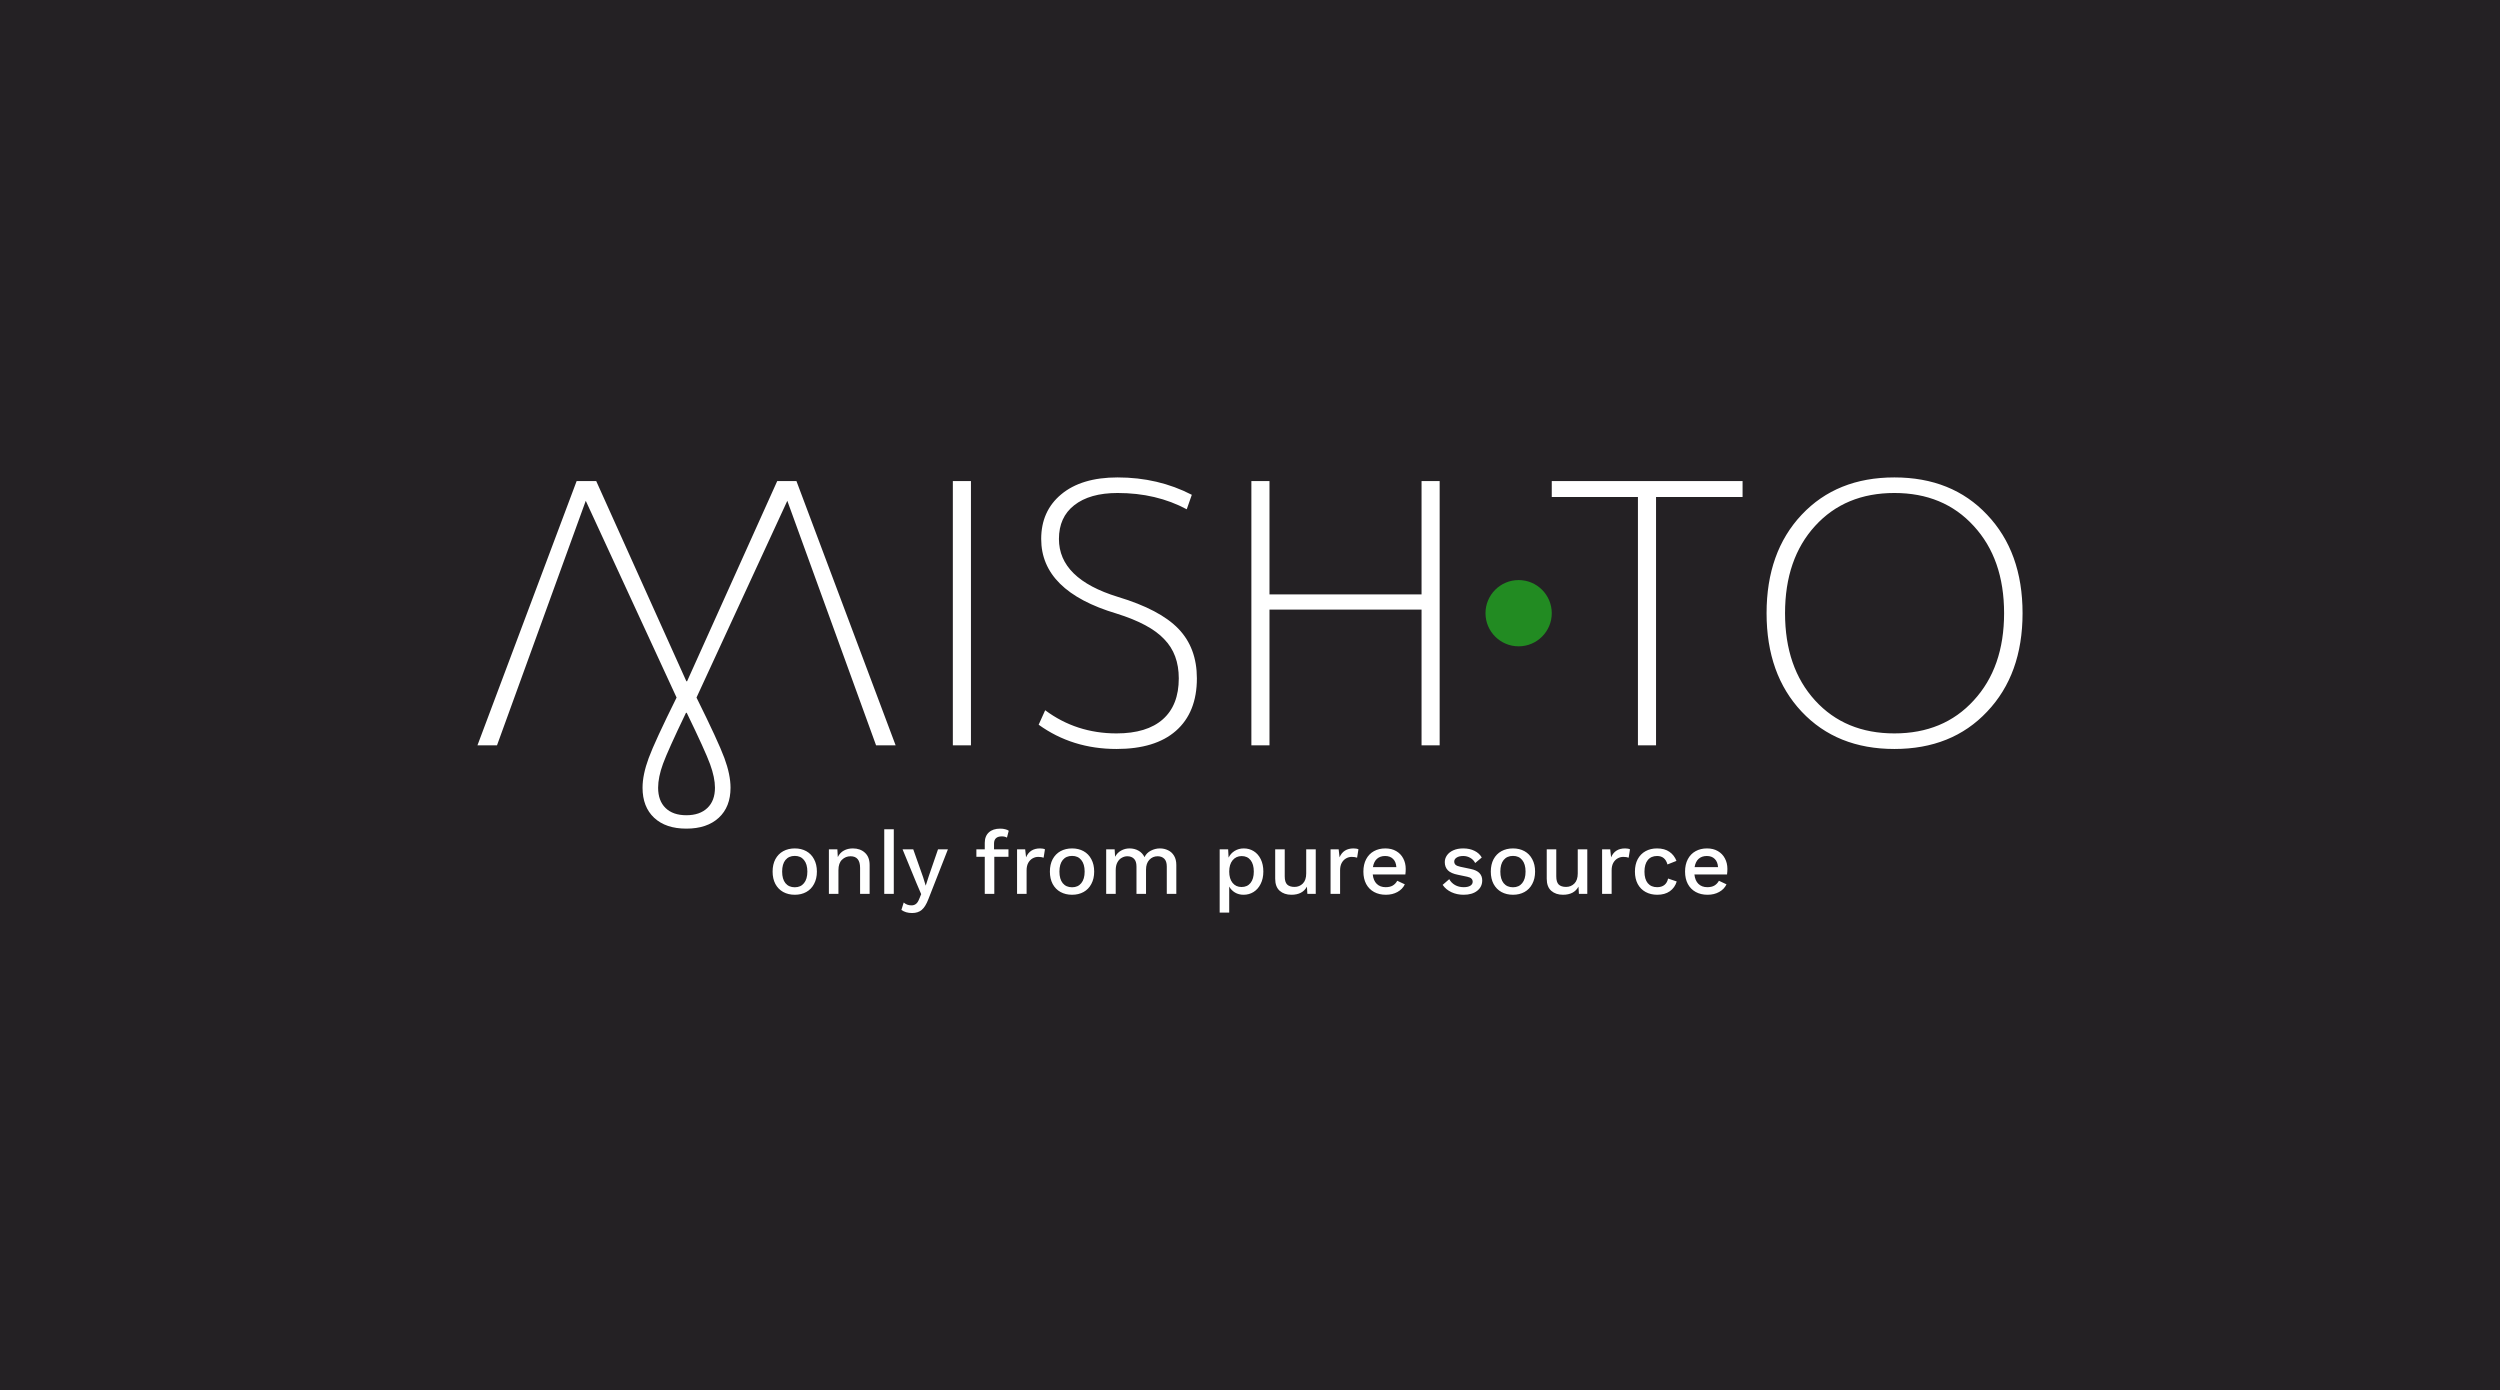 <?xml version="1.0" standalone="no"?><svg xmlns="http://www.w3.org/2000/svg" xmlns:xlink="http://www.w3.org/1999/xlink" style="isolation:isolate" viewBox="966 1486 2019 1122.928" width="2019" height="1122.928"><g><path d=" M 966 1486 L 2985 1486 L 2985 2608.928 L 966 2608.928 L 966 1486 Z " fill="rgb(36,33,36)"/><g><path d=" M 2165.691 1981.22 C 2165.691 1966.453 2177.68 1954.464 2192.447 1954.464 C 2207.214 1954.464 2219.202 1966.453 2219.202 1981.22 C 2219.202 1995.987 2207.214 2007.975 2192.447 2007.975 C 2177.68 2007.975 2165.691 1995.987 2165.691 1981.22 Z " fill="rgb(34,139,34)"/><path d=" M 1694.903 2171.901 L 1706.128 2199.18 L 1709.944 2208.103 L 1708.359 2211.99 C 1707.592 2213.957 1706.707 2215.301 1705.699 2216.021 C 1704.739 2216.789 1703.54 2217.174 1702.1 2217.174 C 1699.653 2217.174 1697.565 2216.404 1695.838 2214.868 L 1693.964 2220.843 C 1696.268 2222.522 1699.148 2223.363 1702.603 2223.363 C 1705.818 2223.363 1708.409 2222.522 1710.377 2220.843 C 1712.392 2219.163 1714.191 2216.261 1715.775 2212.134 L 1731.537 2171.901 L 1723.549 2171.901 L 1715.989 2193.852 L 1713.613 2201.268 L 1711.526 2194.502 L 1703.538 2171.901 L 1694.903 2171.901 L 1694.903 2171.901 L 1694.903 2171.901 L 1694.903 2171.901 L 1694.903 2171.901 L 1694.903 2171.901 L 1694.903 2171.901 Z  M 2304.219 2171.181 C 2300.716 2171.181 2297.621 2171.925 2294.934 2173.412 C 2292.247 2174.9 2290.137 2177.059 2288.601 2179.89 C 2287.114 2182.721 2286.37 2186.056 2286.37 2189.895 C 2286.37 2193.734 2287.114 2197.07 2288.601 2199.901 C 2290.137 2202.732 2292.269 2204.89 2295.004 2206.378 C 2297.739 2207.865 2300.883 2208.609 2304.434 2208.609 C 2308.464 2208.609 2311.826 2207.673 2314.513 2205.801 C 2317.248 2203.882 2319.118 2201.242 2320.125 2197.883 L 2313.142 2195.508 C 2312.662 2197.763 2311.681 2199.492 2310.194 2200.691 C 2308.706 2201.891 2306.737 2202.491 2304.289 2202.491 C 2301.075 2202.491 2298.557 2201.41 2296.734 2199.25 C 2294.958 2197.091 2294.07 2193.996 2294.07 2189.965 C 2294.07 2185.935 2294.958 2182.817 2296.734 2180.61 C 2298.509 2178.403 2301.027 2177.299 2304.289 2177.299 C 2308.608 2177.299 2311.392 2179.577 2312.64 2184.135 L 2319.911 2181.257 C 2318.711 2178.138 2316.816 2175.69 2314.225 2173.915 C 2311.634 2172.092 2308.298 2171.181 2304.219 2171.181 L 2304.219 2171.181 L 2304.219 2171.181 L 2304.219 2171.181 L 2304.219 2171.181 L 2304.219 2171.181 L 2304.219 2171.181 L 2304.219 2171.181 Z  M 2344.417 2177.299 C 2347.104 2177.299 2349.24 2178.092 2350.824 2179.675 C 2352.407 2181.211 2353.292 2183.417 2353.484 2186.296 L 2334.556 2186.296 C 2335.035 2183.369 2336.116 2181.137 2337.796 2179.601 C 2339.523 2178.066 2341.73 2177.299 2344.417 2177.299 L 2344.417 2177.299 L 2344.417 2177.299 L 2344.417 2177.299 L 2344.417 2177.299 L 2344.417 2177.299 L 2344.417 2177.299 L 2344.417 2177.299 Z  M 1654.775 2171.181 C 1652.04 2171.181 1649.619 2171.758 1647.508 2172.91 C 1645.396 2174.062 1643.764 2175.813 1642.612 2178.164 L 1642.254 2171.901 L 1635.414 2171.901 L 1635.414 2207.889 L 1643.118 2207.889 L 1643.118 2188.742 C 1643.118 2184.952 1644.077 2182.145 1645.996 2180.322 C 1647.916 2178.45 1650.219 2177.514 1652.906 2177.514 C 1658.04 2177.514 1660.606 2180.657 1660.606 2186.943 L 1660.606 2207.889 L 1668.309 2207.889 L 1668.309 2184.567 C 1668.309 2180.249 1667.036 2176.939 1664.493 2174.636 C 1661.998 2172.332 1658.758 2171.181 1654.775 2171.181 L 1654.775 2171.181 L 1654.775 2171.181 L 1654.775 2171.181 L 1654.775 2171.181 L 1654.775 2171.181 L 1654.775 2171.181 L 1654.775 2171.181 Z  M 1805.947 2171.181 C 1800.429 2171.181 1796.664 2173.58 1794.649 2178.378 L 1793.928 2171.901 L 1787.377 2171.901 L 1787.377 2207.889 L 1795.081 2207.889 L 1795.081 2188.816 C 1795.081 2186.513 1795.51 2184.543 1796.374 2182.912 C 1797.286 2181.28 1798.463 2180.059 1799.903 2179.243 C 1801.342 2178.427 1802.853 2178.02 1804.436 2178.02 C 1806.164 2178.02 1807.626 2178.235 1808.826 2178.667 L 1809.905 2171.901 C 1808.945 2171.421 1807.627 2171.181 1805.947 2171.181 L 1805.947 2171.181 L 1805.947 2171.181 L 1805.947 2171.181 L 1805.947 2171.181 L 1805.947 2171.181 L 1805.947 2171.181 L 1805.947 2171.181 Z  M 2084.632 2177.299 C 2087.319 2177.299 2089.456 2178.092 2091.039 2179.675 C 2092.623 2181.211 2093.508 2183.417 2093.7 2186.296 L 2074.771 2186.296 C 2075.251 2183.369 2076.332 2181.137 2078.011 2179.601 C 2079.739 2178.066 2081.945 2177.299 2084.632 2177.299 L 2084.632 2177.299 L 2084.632 2177.299 L 2084.632 2177.299 L 2084.632 2177.299 L 2084.632 2177.299 L 2084.632 2177.299 L 2084.632 2177.299 Z  M 1878.21 2171.181 C 1875.763 2171.181 1873.509 2171.758 1871.445 2172.91 C 1869.382 2174.014 1867.749 2175.691 1866.55 2177.946 L 1866.191 2171.901 L 1859.352 2171.901 L 1859.352 2207.889 L 1867.056 2207.889 L 1867.056 2188.742 C 1867.056 2186.199 1867.511 2184.089 1868.423 2182.409 C 1869.335 2180.73 1870.508 2179.505 1871.948 2178.737 C 1873.387 2177.921 1874.876 2177.514 1876.411 2177.514 C 1878.666 2177.514 1880.466 2178.188 1881.809 2179.531 C 1883.153 2180.875 1883.823 2182.963 1883.823 2185.794 L 1883.823 2207.889 L 1891.527 2207.889 L 1891.527 2188.31 C 1891.527 2184.951 1892.415 2182.315 1894.19 2180.396 C 1896.014 2178.476 1898.243 2177.514 1900.882 2177.514 C 1903.137 2177.514 1904.936 2178.188 1906.28 2179.531 C 1907.624 2180.875 1908.297 2182.963 1908.297 2185.794 L 1908.297 2207.889 L 1915.997 2207.889 L 1915.997 2184.567 C 1915.997 2181.64 1915.398 2179.171 1914.198 2177.155 C 1912.998 2175.14 1911.391 2173.652 1909.376 2172.692 C 1907.361 2171.684 1905.154 2171.181 1902.755 2171.181 C 1900.164 2171.181 1897.691 2171.806 1895.34 2173.054 C 1893.036 2174.254 1891.359 2175.979 1890.304 2178.234 C 1889.2 2175.931 1887.567 2174.18 1885.408 2172.98 C 1883.297 2171.781 1880.898 2171.181 1878.21 2171.181 L 1878.21 2171.181 L 1878.21 2171.181 L 1878.21 2171.181 L 1878.21 2171.181 L 1878.21 2171.181 L 1878.21 2171.181 L 1878.21 2171.181 Z  M 2187.893 2177.226 C 2191.059 2177.226 2193.533 2178.329 2195.308 2180.536 C 2197.131 2182.743 2198.042 2185.864 2198.042 2189.895 C 2198.042 2193.926 2197.131 2197.043 2195.308 2199.25 C 2193.533 2201.458 2191.059 2202.561 2187.893 2202.561 C 2184.678 2202.561 2182.16 2201.458 2180.337 2199.25 C 2178.561 2197.043 2177.673 2193.926 2177.673 2189.895 C 2177.673 2185.864 2178.561 2182.743 2180.337 2180.536 C 2182.16 2178.329 2184.678 2177.226 2187.893 2177.226 L 2187.893 2177.226 L 2187.893 2177.226 L 2187.893 2177.226 L 2187.893 2177.226 L 2187.893 2177.226 L 2187.893 2177.226 Z  M 2059.125 2171.181 C 2053.607 2171.181 2049.841 2173.58 2047.826 2178.378 L 2047.106 2171.901 L 2040.555 2171.901 L 2040.555 2207.889 L 2048.258 2207.889 L 2048.258 2188.816 C 2048.258 2186.513 2048.688 2184.543 2049.552 2182.912 C 2050.463 2181.28 2051.641 2180.059 2053.08 2179.243 C 2054.52 2178.427 2056.03 2178.02 2057.614 2178.02 C 2059.341 2178.02 2060.804 2178.235 2062.003 2178.667 L 2063.082 2171.901 C 2062.122 2171.421 2060.804 2171.181 2059.125 2171.181 L 2059.125 2171.181 L 2059.125 2171.181 L 2059.125 2171.181 L 2059.125 2171.181 L 2059.125 2171.181 L 2059.125 2171.181 L 2059.125 2171.181 Z  M 1831.813 2177.226 C 1834.98 2177.226 1837.453 2178.329 1839.229 2180.536 C 1841.052 2182.743 1841.963 2185.864 1841.963 2189.895 C 1841.963 2193.926 1841.052 2197.043 1839.229 2199.25 C 1837.453 2201.458 1834.98 2202.561 1831.813 2202.561 C 1828.598 2202.561 1826.081 2201.458 1824.257 2199.25 C 1822.482 2197.043 1821.593 2193.926 1821.593 2189.895 C 1821.593 2185.864 1822.482 2182.743 1824.257 2180.536 C 1826.081 2178.329 1828.598 2177.226 1831.813 2177.226 L 1831.813 2177.226 L 1831.813 2177.226 L 1831.813 2177.226 L 1831.813 2177.226 L 1831.813 2177.226 L 1831.813 2177.226 Z  M 2147.635 2171.181 C 2144.612 2171.181 2141.972 2171.684 2139.717 2172.692 C 2137.462 2173.7 2135.736 2175.069 2134.537 2176.797 C 2133.385 2178.476 2132.808 2180.298 2132.808 2182.265 C 2132.808 2184.952 2133.648 2187.159 2135.328 2188.886 C 2137.007 2190.566 2139.717 2191.765 2143.46 2192.485 L 2151.019 2194.07 C 2152.603 2194.406 2153.706 2194.91 2154.33 2195.581 C 2155.002 2196.253 2155.335 2197.094 2155.335 2198.101 C 2155.335 2199.445 2154.687 2200.522 2153.392 2201.338 C 2152.096 2202.106 2150.345 2202.491 2148.138 2202.491 C 2145.451 2202.491 2143.099 2201.913 2141.084 2200.762 C 2139.069 2199.61 2137.51 2198.029 2136.407 2196.014 L 2131.082 2200.617 C 2132.81 2203.161 2135.161 2205.13 2138.136 2206.522 C 2141.111 2207.913 2144.395 2208.609 2147.993 2208.609 C 2152.6 2208.609 2156.247 2207.554 2158.934 2205.443 C 2161.669 2203.331 2163.039 2200.522 2163.039 2197.019 C 2163.039 2194.62 2162.294 2192.654 2160.807 2191.118 C 2159.32 2189.535 2156.92 2188.405 2153.61 2187.734 L 2145.403 2186.008 C 2143.58 2185.624 2142.284 2185.095 2141.516 2184.423 C 2140.797 2183.703 2140.438 2182.841 2140.438 2181.833 C 2140.438 2180.489 2141.085 2179.412 2142.381 2178.596 C 2143.677 2177.733 2145.476 2177.299 2147.779 2177.299 C 2149.794 2177.299 2151.664 2177.803 2153.392 2178.811 C 2155.119 2179.77 2156.441 2181.162 2157.352 2182.986 L 2162.677 2178.522 C 2161.333 2176.171 2159.367 2174.372 2156.776 2173.124 C 2154.233 2171.829 2151.186 2171.181 2147.635 2171.181 L 2147.635 2171.181 L 2147.635 2171.181 L 2147.635 2171.181 L 2147.635 2171.181 L 2147.635 2171.181 L 2147.635 2171.181 L 2147.635 2171.181 Z  M 1607.876 2177.226 C 1611.043 2177.226 1613.516 2178.329 1615.291 2180.536 C 1617.114 2182.743 1618.025 2185.864 1618.025 2189.895 C 1618.025 2193.926 1617.114 2197.043 1615.291 2199.25 C 1613.516 2201.458 1611.043 2202.561 1607.876 2202.561 C 1604.661 2202.561 1602.143 2201.458 1600.32 2199.25 C 1598.544 2197.043 1597.656 2193.926 1597.656 2189.895 C 1597.656 2185.864 1598.544 2182.743 1600.32 2180.536 C 1602.143 2178.329 1604.661 2177.226 1607.876 2177.226 L 1607.876 2177.226 L 1607.876 2177.226 L 1607.876 2177.226 L 1607.876 2177.226 L 1607.876 2177.226 L 1607.876 2177.226 Z  M 1680.121 2155.707 L 1680.121 2207.889 L 1687.825 2207.889 L 1687.825 2155.707 L 1680.121 2155.707 L 1680.121 2155.707 L 1680.121 2155.707 L 1680.121 2155.707 L 1680.121 2155.707 L 1680.121 2155.707 L 1680.121 2155.707 Z  M 2278.423 2171.181 C 2272.905 2171.181 2269.14 2173.58 2267.125 2178.378 L 2266.404 2171.901 L 2259.853 2171.901 L 2259.853 2207.889 L 2267.557 2207.889 L 2267.557 2188.816 C 2267.557 2186.513 2267.987 2184.543 2268.85 2182.912 C 2269.762 2181.28 2270.939 2180.059 2272.379 2179.243 C 2273.818 2178.427 2275.329 2178.02 2276.912 2178.02 C 2278.64 2178.02 2280.102 2178.235 2281.302 2178.667 L 2282.381 2171.901 C 2281.421 2171.421 2280.103 2171.181 2278.423 2171.181 L 2278.423 2171.181 L 2278.423 2171.181 L 2278.423 2171.181 L 2278.423 2171.181 L 2278.423 2171.181 L 2278.423 2171.181 L 2278.423 2171.181 Z  M 1773.819 2155.204 C 1769.884 2155.204 1766.815 2156.211 1764.607 2158.227 C 1762.4 2160.242 1761.293 2163.071 1761.293 2166.718 L 1761.293 2171.901 L 1754.528 2171.901 L 1754.528 2177.946 L 1761.293 2177.946 L 1761.293 2207.889 L 1768.997 2207.889 L 1768.997 2177.946 L 1780.44 2177.946 L 1780.44 2171.901 L 1768.779 2171.901 L 1768.779 2167.294 C 1768.779 2163.407 1770.893 2161.464 1775.115 2161.464 C 1776.747 2161.464 1778.113 2161.8 1779.217 2162.472 L 1780.658 2156.93 C 1780.034 2156.402 1779.097 2155.995 1777.85 2155.707 C 1776.65 2155.371 1775.306 2155.204 1773.819 2155.204 L 1773.819 2155.204 L 1773.819 2155.204 L 1773.819 2155.204 L 1773.819 2155.204 L 1773.819 2155.204 L 1773.819 2155.204 L 1773.819 2155.204 Z  M 2215.143 2171.901 L 2215.143 2195.652 C 2215.143 2200.018 2216.369 2203.283 2218.816 2205.443 C 2221.263 2207.554 2224.406 2208.609 2228.245 2208.609 C 2234.243 2208.609 2238.415 2206.425 2240.767 2202.058 L 2241.129 2207.889 L 2247.894 2207.889 L 2247.894 2171.901 L 2240.19 2171.901 L 2240.19 2191.406 C 2240.19 2195.005 2239.279 2197.715 2237.456 2199.539 C 2235.633 2201.362 2233.4 2202.273 2230.761 2202.273 C 2228.122 2202.273 2226.134 2201.625 2224.79 2200.329 C 2223.495 2199.034 2222.847 2196.827 2222.847 2193.708 L 2222.847 2171.901 L 2215.143 2171.901 L 2215.143 2171.901 L 2215.143 2171.901 L 2215.143 2171.901 L 2215.143 2171.901 L 2215.143 2171.901 L 2215.143 2171.901 Z  M 1995.845 2171.901 L 1995.845 2195.652 C 1995.845 2200.018 1997.07 2203.283 1999.517 2205.443 C 2001.964 2207.554 2005.108 2208.609 2008.946 2208.609 C 2014.944 2208.609 2019.117 2206.425 2021.468 2202.058 L 2021.83 2207.889 L 2028.595 2207.889 L 2028.595 2171.901 L 2020.892 2171.901 L 2020.892 2191.406 C 2020.892 2195.005 2019.981 2197.715 2018.157 2199.539 C 2016.334 2201.362 2014.102 2202.273 2011.463 2202.273 C 2008.823 2202.273 2006.835 2201.625 2005.492 2200.329 C 2004.196 2199.034 2003.548 2196.827 2003.548 2193.708 L 2003.548 2171.901 L 1995.845 2171.901 L 1995.845 2171.901 L 1995.845 2171.901 L 1995.845 2171.901 L 1995.845 2171.901 L 1995.845 2171.901 L 1995.845 2171.901 Z  M 1968.787 2177.37 C 1971.858 2177.37 1974.257 2178.473 1975.985 2180.68 C 1977.712 2182.888 1978.575 2185.96 1978.575 2189.895 C 1978.575 2193.83 1977.686 2196.899 1975.911 2199.106 C 1974.183 2201.266 1971.762 2202.347 1968.643 2202.347 C 1965.62 2202.347 1963.195 2201.217 1961.372 2198.962 C 1959.596 2196.707 1958.711 2193.686 1958.711 2189.895 C 1958.711 2186.056 1959.622 2183.009 1961.446 2180.754 C 1963.317 2178.499 1965.764 2177.37 1968.787 2177.37 L 1968.787 2177.37 L 1968.787 2177.37 L 1968.787 2177.37 L 1968.787 2177.37 L 1968.787 2177.37 L 1968.787 2177.37 L 1968.787 2177.37 Z  M 2431.867 2051.691 Q 2456.137 2078.3 2495.905 2078.3 Q 2535.673 2078.3 2559.943 2051.691 Q 2584.506 2025.081 2584.506 1981.22 Q 2584.506 1937.358 2559.943 1910.749 Q 2535.673 1884.139 2495.905 1884.139 Q 2456.137 1884.139 2431.867 1910.749 Q 2407.597 1937.358 2407.597 1981.22 Q 2407.597 2025.081 2431.867 2051.691 L 2431.867 2051.691 L 2431.867 2051.691 L 2431.867 2051.691 L 2431.867 2051.691 L 2431.867 2051.691 L 2431.867 2051.691 Z  M 2219.202 1874.49 L 2373.303 1874.49 L 2373.303 1887.356 L 2303.417 1887.356 L 2303.417 2087.95 L 2288.796 2087.95 L 2288.796 1887.356 L 2219.202 1887.356 L 2219.202 1874.49 L 2219.202 1874.49 L 2219.202 1874.49 L 2219.202 1874.49 L 2219.202 1874.49 Z  M 1991.232 1874.49 L 1991.232 1966.014 L 2114.044 1966.014 L 2114.044 1874.49 L 2128.665 1874.49 L 2128.665 2087.95 L 2114.044 2087.95 L 2114.044 1978.296 L 1991.232 1978.296 L 1991.232 2087.95 L 1976.611 2087.95 L 1976.611 1874.49 L 1991.232 1874.49 L 1991.232 1874.49 L 1991.232 1874.49 L 1991.232 1874.49 Z  M 1868.565 1884.139 Q 1846.05 1884.139 1833.476 1894.081 Q 1821.195 1903.731 1821.195 1921.276 Q 1821.195 1953.441 1868.858 1968.061 Q 1902.777 1978.296 1917.69 1993.793 Q 1932.603 2009.291 1932.603 2033.854 Q 1932.603 2061.34 1915.643 2076.253 Q 1898.976 2090.874 1867.688 2090.874 Q 1832.014 2090.874 1804.82 2071.282 L 1810.083 2059.586 Q 1835.23 2078.3 1867.688 2078.3 Q 1892.251 2078.3 1905.117 2066.896 Q 1917.983 2055.492 1917.983 2033.854 Q 1917.983 2014.262 1906.286 2002.273 Q 1894.882 1989.992 1867.688 1981.512 Q 1806.867 1963.383 1806.867 1921.276 Q 1806.867 1898.76 1822.949 1885.309 Q 1839.324 1871.566 1868.565 1871.566 Q 1901.315 1871.566 1928.51 1885.601 L 1924.416 1897.298 Q 1899.853 1884.139 1868.565 1884.139 L 1868.565 1884.139 L 1868.565 1884.139 Z  M 1735.518 1874.49 L 1750.139 1874.49 L 1750.139 1966.014 L 1750.139 1978.296 L 1750.139 2087.95 L 1735.518 2087.95 L 1735.518 1874.49 L 1735.518 1874.49 Z  M 2187.893 2171.181 C 2184.39 2171.181 2181.272 2171.925 2178.537 2173.412 C 2175.85 2174.9 2173.74 2177.059 2172.204 2179.89 C 2170.717 2182.721 2169.973 2186.056 2169.973 2189.895 C 2169.973 2193.734 2170.717 2197.07 2172.204 2199.901 C 2173.74 2202.732 2175.85 2204.89 2178.537 2206.378 C 2181.272 2207.865 2184.39 2208.609 2187.893 2208.609 C 2191.395 2208.609 2194.49 2207.865 2197.178 2206.378 C 2199.865 2204.89 2201.953 2202.732 2203.44 2199.901 C 2204.976 2197.07 2205.742 2193.734 2205.742 2189.895 C 2205.742 2186.056 2204.976 2182.721 2203.44 2179.89 C 2201.953 2177.059 2199.865 2174.9 2197.178 2173.412 C 2194.49 2171.925 2191.395 2171.181 2187.893 2171.181 L 2187.893 2171.181 L 2187.893 2171.181 L 2187.893 2171.181 L 2187.893 2171.181 L 2187.893 2171.181 L 2187.893 2171.181 L 2187.893 2171.181 Z  M 2084.776 2171.181 C 2081.322 2171.181 2078.249 2171.925 2075.562 2173.412 C 2072.875 2174.9 2070.79 2177.059 2069.303 2179.89 C 2067.815 2182.721 2067.071 2186.056 2067.071 2189.895 C 2067.071 2193.734 2067.815 2197.07 2069.303 2199.901 C 2070.838 2202.732 2072.971 2204.89 2075.706 2206.378 C 2078.441 2207.865 2081.61 2208.609 2085.209 2208.609 C 2088.759 2208.609 2091.877 2207.865 2094.564 2206.378 C 2097.299 2204.89 2099.291 2202.828 2100.539 2200.189 L 2094.42 2197.307 C 2093.508 2198.986 2092.286 2200.282 2090.751 2201.194 C 2089.263 2202.058 2087.368 2202.491 2085.065 2202.491 C 2082.09 2202.491 2079.69 2201.602 2077.867 2199.827 C 2076.044 2198.051 2074.963 2195.508 2074.627 2192.197 L 2100.971 2192.197 C 2101.163 2190.757 2101.259 2189.269 2101.259 2187.734 C 2101.259 2184.567 2100.585 2181.738 2099.242 2179.243 C 2097.946 2176.748 2096.051 2174.778 2093.555 2173.339 C 2091.108 2171.899 2088.183 2171.181 2084.776 2171.181 L 2084.776 2171.181 L 2084.776 2171.181 L 2084.776 2171.181 L 2084.776 2171.181 L 2084.776 2171.181 L 2084.776 2171.181 L 2084.776 2171.181 Z  M 1970.513 2171.181 C 1967.73 2171.181 1965.26 2171.855 1963.101 2173.198 C 1960.942 2174.542 1959.309 2176.341 1958.205 2178.596 L 1957.847 2171.901 L 1951.008 2171.901 L 1951.008 2223.004 L 1958.711 2223.004 L 1958.711 2201.988 C 1959.815 2204.003 1961.374 2205.61 1963.389 2206.81 C 1965.404 2208.009 1967.707 2208.609 1970.298 2208.609 C 1973.273 2208.609 1975.961 2207.865 1978.36 2206.378 C 1980.808 2204.842 1982.725 2202.658 1984.117 2199.827 C 1985.556 2196.996 1986.275 2193.66 1986.275 2189.821 C 1986.275 2186.031 1985.579 2182.721 1984.187 2179.89 C 1982.796 2177.059 1980.904 2174.9 1978.504 2173.412 C 1976.105 2171.925 1973.44 2171.181 1970.513 2171.181 L 1970.513 2171.181 L 1970.513 2171.181 L 1970.513 2171.181 L 1970.513 2171.181 L 1970.513 2171.181 L 1970.513 2171.181 L 1970.513 2171.181 Z  M 1831.813 2171.181 C 1828.311 2171.181 1825.193 2171.925 1822.458 2173.412 C 1819.771 2174.9 1817.66 2177.059 1816.125 2179.89 C 1814.638 2182.721 1813.893 2186.056 1813.893 2189.895 C 1813.893 2193.734 1814.638 2197.07 1816.125 2199.901 C 1817.66 2202.732 1819.771 2204.89 1822.458 2206.378 C 1825.193 2207.865 1828.311 2208.609 1831.813 2208.609 C 1835.316 2208.609 1838.411 2207.865 1841.098 2206.378 C 1843.785 2204.89 1845.874 2202.732 1847.361 2199.901 C 1848.896 2197.07 1849.663 2193.734 1849.663 2189.895 C 1849.663 2186.056 1848.896 2182.721 1847.361 2179.89 C 1845.874 2177.059 1843.785 2174.9 1841.098 2173.412 C 1838.411 2171.925 1835.316 2171.181 1831.813 2171.181 L 1831.813 2171.181 L 1831.813 2171.181 L 1831.813 2171.181 L 1831.813 2171.181 L 1831.813 2171.181 L 1831.813 2171.181 L 1831.813 2171.181 Z  M 1607.876 2171.181 C 1604.373 2171.181 1601.255 2171.925 1598.52 2173.412 C 1595.833 2174.9 1593.723 2177.059 1592.187 2179.89 C 1590.7 2182.721 1589.956 2186.056 1589.956 2189.895 C 1589.956 2193.734 1590.7 2197.07 1592.187 2199.901 C 1593.723 2202.732 1595.833 2204.89 1598.52 2206.378 C 1601.255 2207.865 1604.373 2208.609 1607.876 2208.609 C 1611.378 2208.609 1614.474 2207.865 1617.161 2206.378 C 1619.848 2204.89 1621.936 2202.732 1623.423 2199.901 C 1624.959 2197.07 1625.725 2193.734 1625.725 2189.895 C 1625.725 2186.056 1624.959 2182.721 1623.423 2179.89 C 1621.936 2177.059 1619.848 2174.9 1617.161 2173.412 C 1614.474 2171.925 1611.378 2171.181 1607.876 2171.181 L 1607.876 2171.181 L 1607.876 2171.181 L 1607.876 2171.181 L 1607.876 2171.181 L 1607.876 2171.181 L 1607.876 2171.181 L 1607.876 2171.181 Z  M 2344.561 2171.181 C 2341.106 2171.181 2338.037 2171.925 2335.35 2173.412 C 2332.663 2174.9 2330.575 2177.059 2329.087 2179.89 C 2327.6 2182.721 2326.855 2186.056 2326.855 2189.895 C 2326.855 2193.734 2327.6 2197.07 2329.087 2199.901 C 2330.623 2202.732 2332.759 2204.89 2335.494 2206.378 C 2338.229 2207.865 2341.395 2208.609 2344.993 2208.609 C 2348.544 2208.609 2351.662 2207.865 2354.349 2206.378 C 2357.084 2204.89 2359.075 2202.828 2360.323 2200.189 L 2354.205 2197.307 C 2353.293 2198.986 2352.071 2200.282 2350.536 2201.194 C 2349.048 2202.058 2347.152 2202.491 2344.849 2202.491 C 2341.874 2202.491 2339.475 2201.602 2337.652 2199.827 C 2335.828 2198.051 2334.747 2195.508 2334.411 2192.197 L 2360.755 2192.197 C 2360.947 2190.757 2361.044 2189.269 2361.044 2187.734 C 2361.044 2184.567 2360.37 2181.738 2359.026 2179.243 C 2357.731 2176.748 2355.839 2174.778 2353.344 2173.339 C 2350.896 2171.899 2347.968 2171.181 2344.561 2171.181 L 2344.561 2171.181 L 2344.561 2171.181 L 2344.561 2171.181 L 2344.561 2171.181 L 2344.561 2171.181 L 2344.561 2171.181 L 2344.561 2171.181 Z  M 2570.763 2060.756 Q 2542.399 2090.874 2495.905 2090.874 Q 2449.412 2090.874 2421.048 2060.756 Q 2392.684 2030.637 2392.684 1981.22 Q 2392.684 1931.802 2421.048 1901.684 Q 2449.412 1871.566 2495.905 1871.566 Q 2542.399 1871.566 2570.763 1901.684 Q 2599.419 1931.802 2599.419 1981.22 Q 2599.419 2030.637 2570.763 2060.756 L 2570.763 2060.756 L 2570.763 2060.756 L 2570.763 2060.756 L 2570.763 2060.756 L 2570.763 2060.756 L 2570.763 2060.756 Z  M 1503.49 2138.537 L 1503.49 2138.537 L 1503.49 2138.537 Q 1509.484 2144.385 1520.303 2144.385 L 1520.303 2144.385 L 1520.303 2144.385 Q 1531.123 2144.385 1537.263 2138.537 L 1537.263 2138.537 L 1537.263 2138.537 Q 1543.404 2132.689 1543.404 2122.162 L 1543.404 2122.162 L 1543.404 2122.162 Q 1543.404 2113.974 1539.457 2103.155 L 1539.457 2103.155 L 1539.457 2103.155 Q 1535.509 2092.336 1520.596 2061.633 L 1520.596 2061.633 L 1520.011 2061.633 L 1520.011 2061.633 Q 1505.391 2092.044 1501.443 2102.863 L 1501.443 2102.863 L 1501.443 2102.863 Q 1497.496 2113.682 1497.496 2122.162 L 1497.496 2122.162 L 1497.496 2122.162 Q 1497.496 2132.689 1503.49 2138.537 L 1503.49 2138.537 L 1503.49 2138.537 L 1503.49 2138.537 Z  M 1601.835 1890.439 L 1528.491 2049.352 L 1528.491 2049.352 Q 1546.036 2084.733 1551.007 2098.184 L 1551.007 2098.184 L 1551.007 2098.184 Q 1555.978 2111.635 1555.978 2122.162 L 1555.978 2122.162 L 1555.978 2122.162 Q 1555.978 2137.66 1546.474 2146.432 L 1546.474 2146.432 L 1546.474 2146.432 L 1546.474 2146.432 Q 1536.971 2155.204 1520.303 2155.204 L 1520.303 2155.204 L 1520.303 2155.204 Q 1503.636 2155.204 1494.279 2146.432 L 1494.279 2146.432 L 1494.279 2146.432 Q 1484.922 2137.66 1484.922 2122.162 L 1484.922 2122.162 L 1484.922 2122.162 Q 1484.922 2111.635 1489.893 2098.184 L 1489.893 2098.184 L 1489.893 2098.184 Q 1494.864 2084.733 1512.408 2049.352 L 1512.408 2049.352 L 1439.064 1890.439 L 1439.064 1890.439 L 1367.372 2087.95 L 1351.582 2087.95 L 1431.703 1874.49 L 1447.493 1874.49 L 1520.303 2036.193 L 1520.888 2036.193 L 1593.699 1874.49 L 1609.196 1874.49 L 1689.317 2087.95 L 1673.527 2087.95 L 1601.835 1890.439 L 1601.835 1890.439 Z " fill-rule="evenodd" fill="rgb(255,255,255)"/></g></g></svg>
